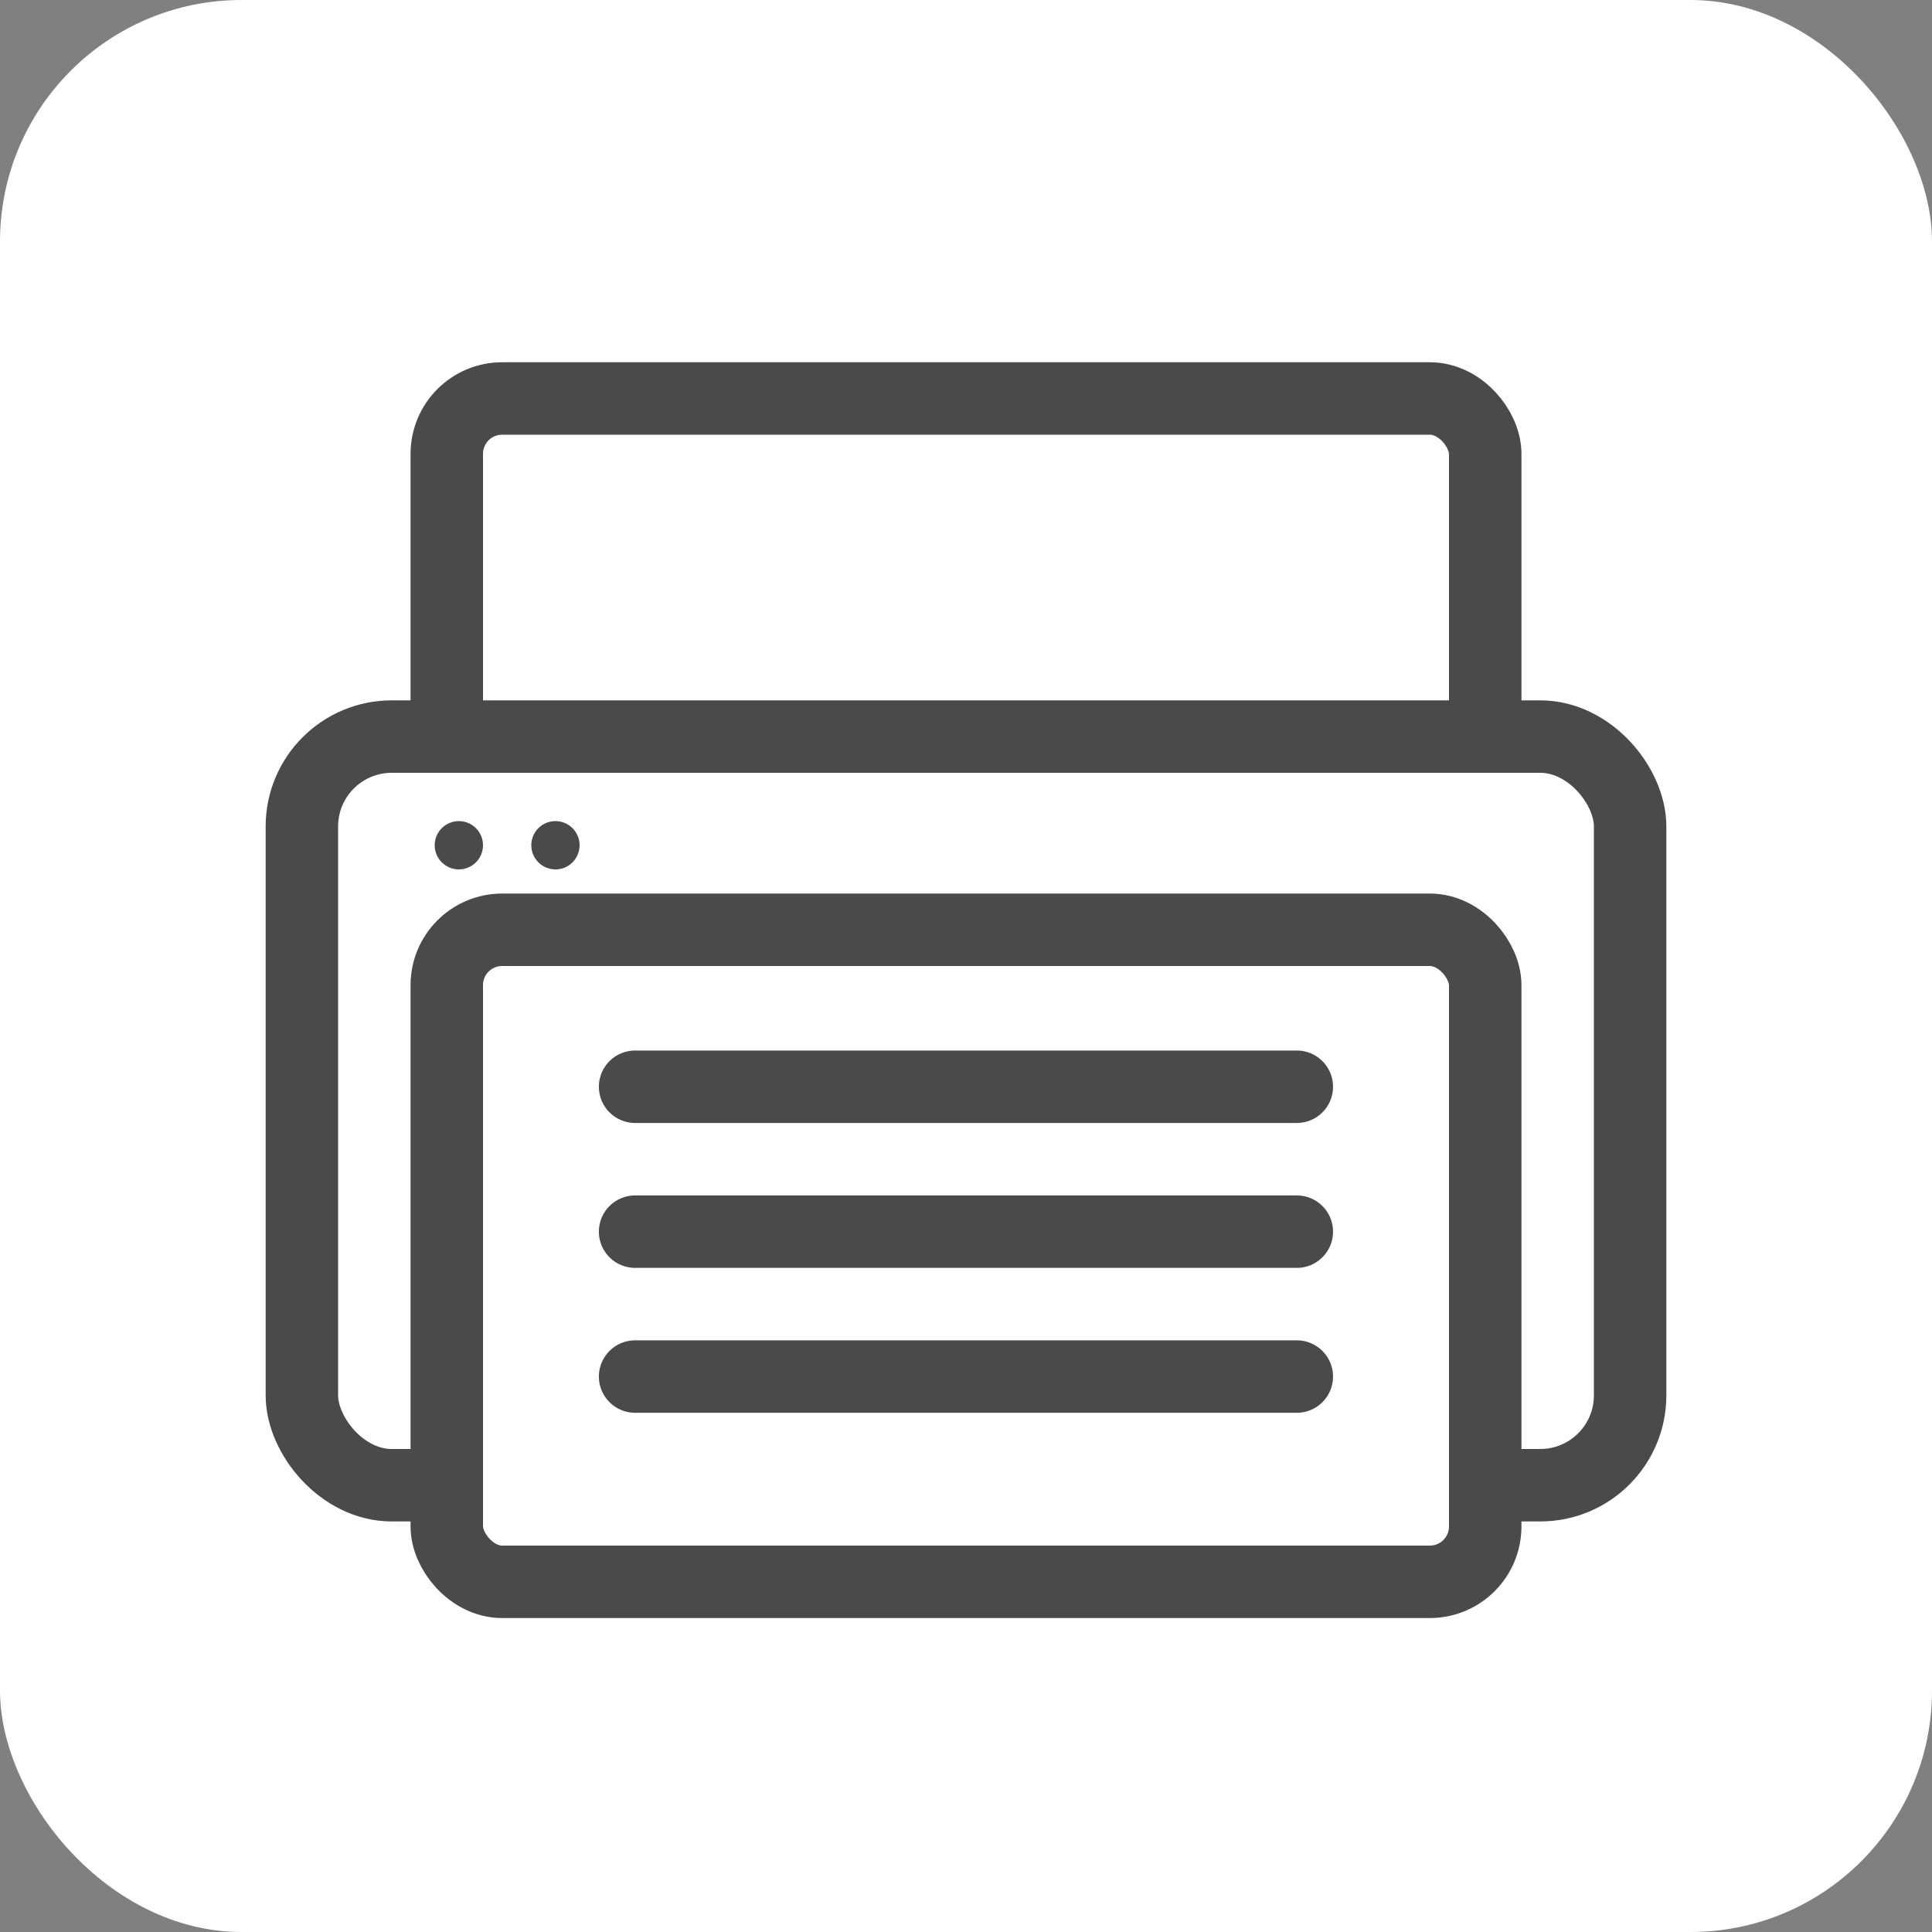<svg id="Icon_Print" data-name="Icon Print" xmlns="http://www.w3.org/2000/svg" width="40" height="40" viewBox="0 0 40 40">
  <rect x="0" y="0" width="40" height="40" fill="#808080" stroke="none"/>
  <defs>
    <style>
      .cls-1, .cls-2, .cls-4 {
        fill: #fff;
      }

      .cls-2, .cls-4, .cls-5 {
        stroke: #4a4a4a;
        stroke-miterlimit: 10;
        stroke-width: 1.5px;
      }

      .cls-2, .cls-5 {
        stroke-linecap: round;
      }

      .cls-3, .cls-5 {
        fill: none;
      }

      .cls-6 {
        fill: #4a4a4a;
      }

      .cls-7 {
        stroke: none;
      }
    </style>
  </defs>
  <rect id="Rectangle_12" data-name="Rectangle 12" class="cls-1" width="40" height="40" rx="5"/>
  <g id="Rectangle_26" data-name="Rectangle 26">
    <g id="Rectangle_26-2" data-name="Rectangle 26" class="cls-2" transform="translate(10 9)">
      <rect class="cls-7" width="20" height="6" rx="0.397"/>
      <rect class="cls-3" x="-0.75" y="-0.75" width="21.5" height="7.5" rx="1.147"/>
    </g>
    <rect id="Rectangle_26-3" data-name="Rectangle 26" class="cls-3" width="20" height="6" rx="0.397" transform="translate(10 9)"/>
  </g>
  <g id="Rectangle_24" data-name="Rectangle 24">
    <g id="Rectangle_24-2" data-name="Rectangle 24" class="cls-4" transform="translate(7 16)">
      <rect class="cls-7" width="26" height="14" rx="1.111"/>
      <rect class="cls-3" x="-0.75" y="-0.75" width="27.5" height="15.5" rx="1.861"/>
    </g>
    <rect id="Rectangle_24-3" data-name="Rectangle 24" class="cls-3" width="26" height="14" rx="1.111" transform="translate(7 16)"/>
  </g>
  <g id="Rectangle_25" data-name="Rectangle 25">
    <g id="Rectangle_25-2" data-name="Rectangle 25" class="cls-4" transform="translate(10 20)">
      <rect class="cls-7" width="20" height="12" rx="0.397"/>
      <rect class="cls-3" x="-0.75" y="-0.75" width="21.5" height="13.5" rx="1.147"/>
    </g>
    <rect id="Rectangle_25-3" data-name="Rectangle 25" class="cls-3" width="20" height="12" rx="0.397" transform="translate(10 20)"/>
  </g>
  <path id="Line" class="cls-5" d="M.149.5h13.7" transform="translate(13 22)"/>
  <path id="Line_Copy_8" data-name="Line Copy 8" class="cls-5" d="M.149.5h13.7" transform="translate(13 25)"/>
  <path id="Line_Copy_9" data-name="Line Copy 9" class="cls-5" d="M.149.5h13.7" transform="translate(13 28)"/>
  <circle id="Oval_27" data-name="Oval 27" class="cls-6" cx="0.5" cy="0.5" r="0.5" transform="translate(9 17)"/>
  <circle id="Oval_27_Copy" data-name="Oval 27 Copy" class="cls-6" cx="0.5" cy="0.5" r="0.5" transform="translate(11 17)"/>
</svg>
